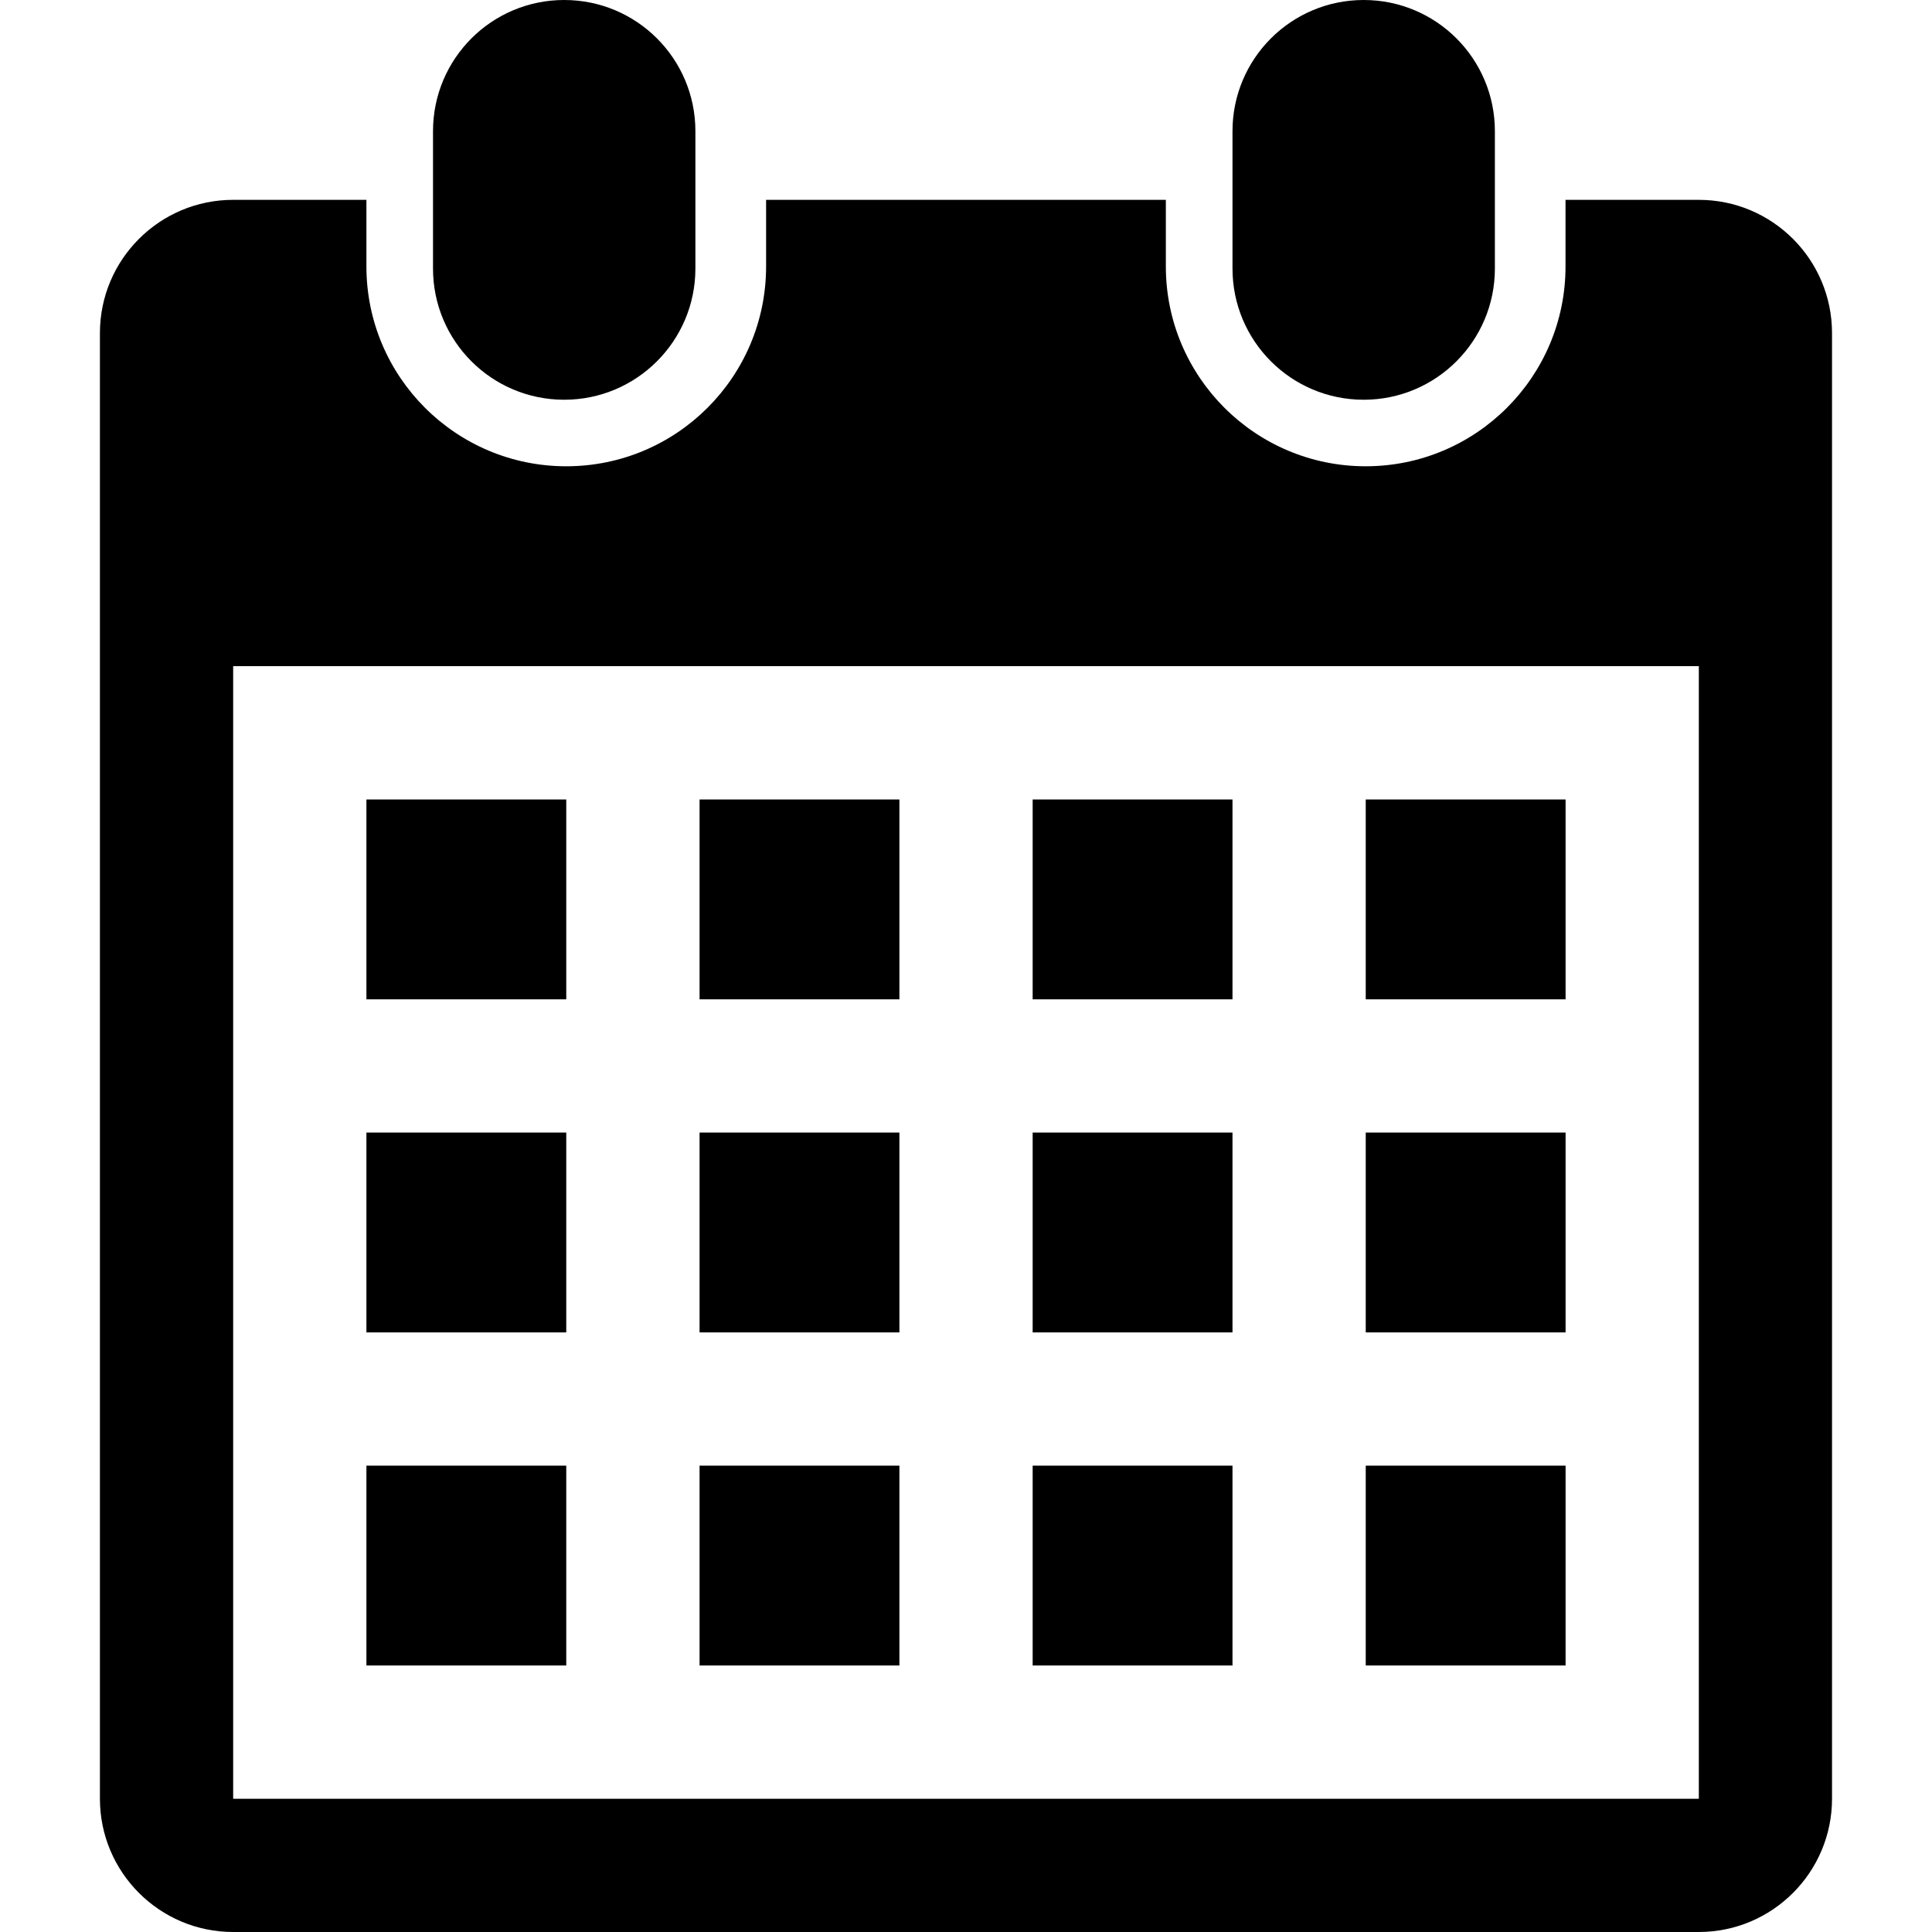 <!-- Generated by IcoMoon.io -->
<svg version="1.1" xmlns="http://www.w3.org/2000/svg" width="32" height="32" viewBox="0 0 32 32">
<title>calendar</title>
<path d="M28.138 32h-24.276c-1.218 0-2.207-0.989-2.207-2.207v-24.276c0-1.219 0.989-2.207 2.207-2.207h2.207v1.103c0 1.828 1.482 3.31 3.31 3.31s3.31-1.482 3.31-3.31v-1.103h6.621v1.103c0 1.828 1.483 3.31 3.31 3.31s3.31-1.482 3.31-3.31v-1.103h2.207c1.218 0 2.207 0.988 2.207 2.207v24.276c0 1.218-0.989 2.207-2.207 2.207zM28.138 11.034h-24.276v18.759h24.276v-18.759zM9.379 16.552h-3.31v-3.31h3.31v3.31zM9.379 22.069h-3.31v-3.31h3.31v3.31zM9.379 27.586h-3.31v-3.31h3.31v3.31zM14.897 16.552h-3.31v-3.31h3.31v3.31zM14.897 22.069h-3.31v-3.31h3.31v3.31zM14.897 27.586h-3.31v-3.31h3.31v3.31zM20.414 16.552h-3.31v-3.31h3.31v3.31zM20.414 22.069h-3.31v-3.31h3.31v3.31zM20.414 27.586h-3.31v-3.31h3.31v3.31zM25.931 16.552h-3.31v-3.31h3.31v3.31zM25.931 22.069h-3.31v-3.31h3.31v3.31zM25.931 27.586h-3.31v-3.31h3.31v3.31zM22.587 6.621c-1.201 0-2.173-0.973-2.173-2.173v-2.275c0-1.201 0.972-2.173 2.173-2.173s2.173 0.972 2.173 2.173v2.275c0 1.199-0.972 2.173-2.173 2.173zM9.345 6.621c-1.201 0-2.173-0.973-2.173-2.173v-2.275c0-1.201 0.972-2.173 2.173-2.173s2.173 0.972 2.173 2.173v2.275c0 1.199-0.973 2.173-2.173 2.173z"></path>
</svg>
